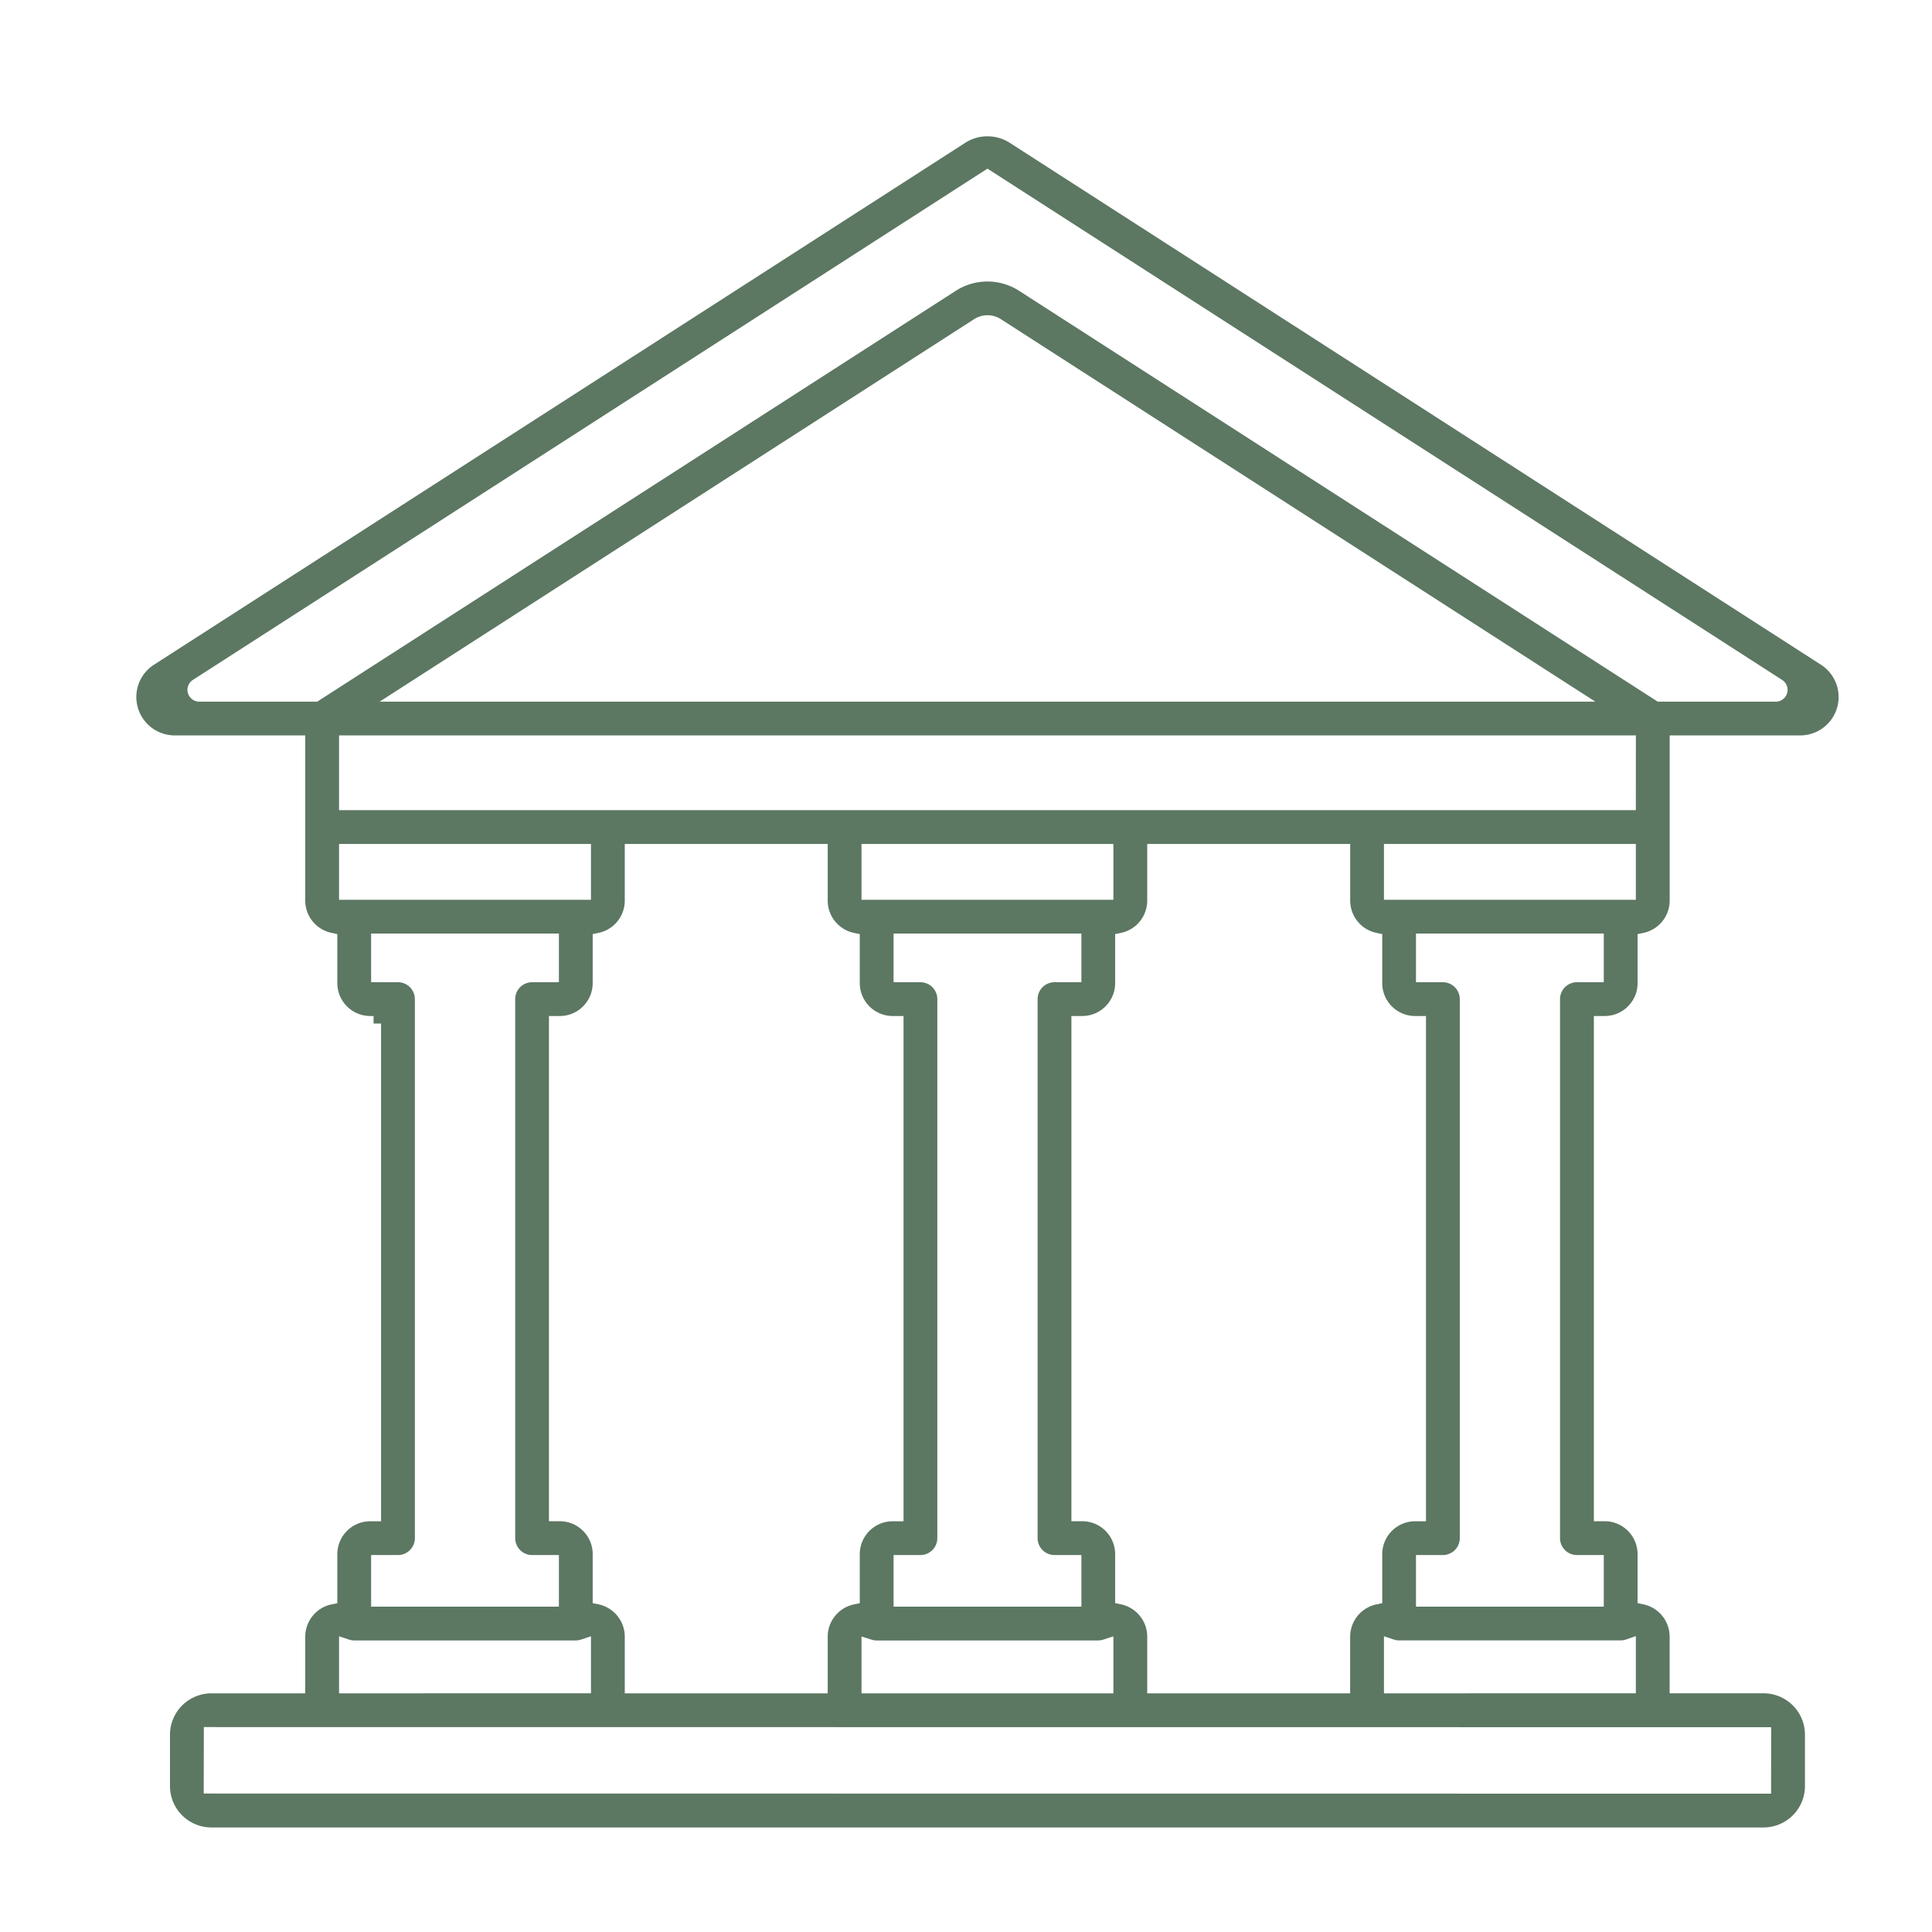 <svg xmlns="http://www.w3.org/2000/svg" viewBox="0 0 45 45"><title>details-bank</title><path d="M42.414,15.483,23.52,3.327a.962.962,0,0,0-1.039,0L3.586,15.483a.894.894,0,0,0,.483,1.646H7.11v3.849a.768.768,0,0,0,.608.749l.139.029v1.142A.767.767,0,0,0,8.623,23.665h.078v.175H8.876v11.418l0.0.175-.175-0H8.623a.767.767,0,0,0-.766.766v1.142l-.139.029a.77.77,0,0,0-.608.75v1.321H4.923a.966.966,0,0,0-.964.965v1.195a.965.965,0,0,0,.964.964h36.154a.965.965,0,0,0,.964-.964V40.405a.965.965,0,0,0-.964-.965h-2.188V38.119a.77.77,0,0,0-.608-.75l-.139-.029v-1.142a.767.767,0,0,0-.766-.766H37.124V23.665H37.377a.767.767,0,0,0,.766-.766V21.757l.139-.029a.77.77,0,0,0,.608-.75V17.129h3.041a.894.894,0,0,0,.483-1.646ZM7.897,20.958V19.657h5.868v1.301Zm11.99.77.139.029v1.142a.767.767,0,0,0,.766.766h.253V35.433H20.792a.767.767,0,0,0-.766.766v1.142l-.139.029a.77.77,0,0,0-.608.75v1.322H14.552V38.119a.77.77,0,0,0-.608-.75l-.139-.029v-1.142a.767.767,0,0,0-.766-.766h-.253V23.665h.253a.767.767,0,0,0,.766-.766V21.757l.139-.029a.768.768,0,0,0,.608-.749V19.657H19.279v1.322A.768.768,0,0,0,19.887,21.728Zm12.169,0,.139.029v1.142a.767.767,0,0,0,.766.766h.253V35.433h-.253a.767.767,0,0,0-.766.766v1.142l-.139.029a.77.77,0,0,0-.608.75v1.322H26.721V38.119a.77.77,0,0,0-.608-.75l-.139-.029v-1.142a.767.767,0,0,0-.766-.766h-.253V23.665H25.208a.767.767,0,0,0,.766-.766V21.757l.139-.029a.768.768,0,0,0,.608-.749V19.657h4.728v1.322A.768.768,0,0,0,32.057,21.728ZM21.438,22.878H20.813V21.744H25.188v1.134h-.626a.394.394,0,0,0-.394.394V35.826a.394.394,0,0,0,.394.394h.626v1.202H20.813V36.22h.625a.394.394,0,0,0,.394-.394V23.271A.394.394,0,0,0,21.438,22.878Zm4.14,15.331a.427.427,0,0,0,.126-.021l.229-.075v1.329H20.066v-1.325l.228.072a.393.393,0,0,0,.123.021Zm.355-17.251H20.066V19.657h5.867ZM8.644,36.22h.625a.394.394,0,0,0,.394-.394V23.271a.394.394,0,0,0-.394-.393H8.644V21.744h4.374v1.134h-.625a.394.394,0,0,0-.393.394V35.826a.394.394,0,0,0,.393.394h.625v1.202H8.644ZM7.897,38.112l.229.076a.395.395,0,0,0,.124.021h5.161a.395.395,0,0,0,.124-.021l.23-.076v1.329H7.897Zm33.357,2.118-.002,1.548L4.745,41.775l.003-1.548ZM37.748,38.208a.391.391,0,0,0,.123-.02l.231-.08v1.333H32.235V38.111l.23.077a.384.384,0,0,0,.121.02Zm-.393-15.33h-.625a.394.394,0,0,0-.394.394V35.826a.394.394,0,0,0,.394.394h.625v1.202h-4.374V36.22h.626a.394.394,0,0,0,.394-.394V23.271a.394.394,0,0,0-.394-.393h-.626V21.744h4.374Zm.747-1.92H32.235V19.657h5.867Zm0-2.088H7.897V17.129H38.103ZM8.842,16.343,22.689,7.434a.577.577,0,0,1,.623-0L37.158,16.343Zm32.518,0h-2.749l-.043-.028-14.832-9.542a1.363,1.363,0,0,0-1.473,0L7.388,16.343H4.64a.275.275,0,0,1-.148-.506L23,3.928l2.743,1.765,15.767,10.144a.275.275,0,0,1-.148.506Z" style="fill:#5c7762"/></svg>